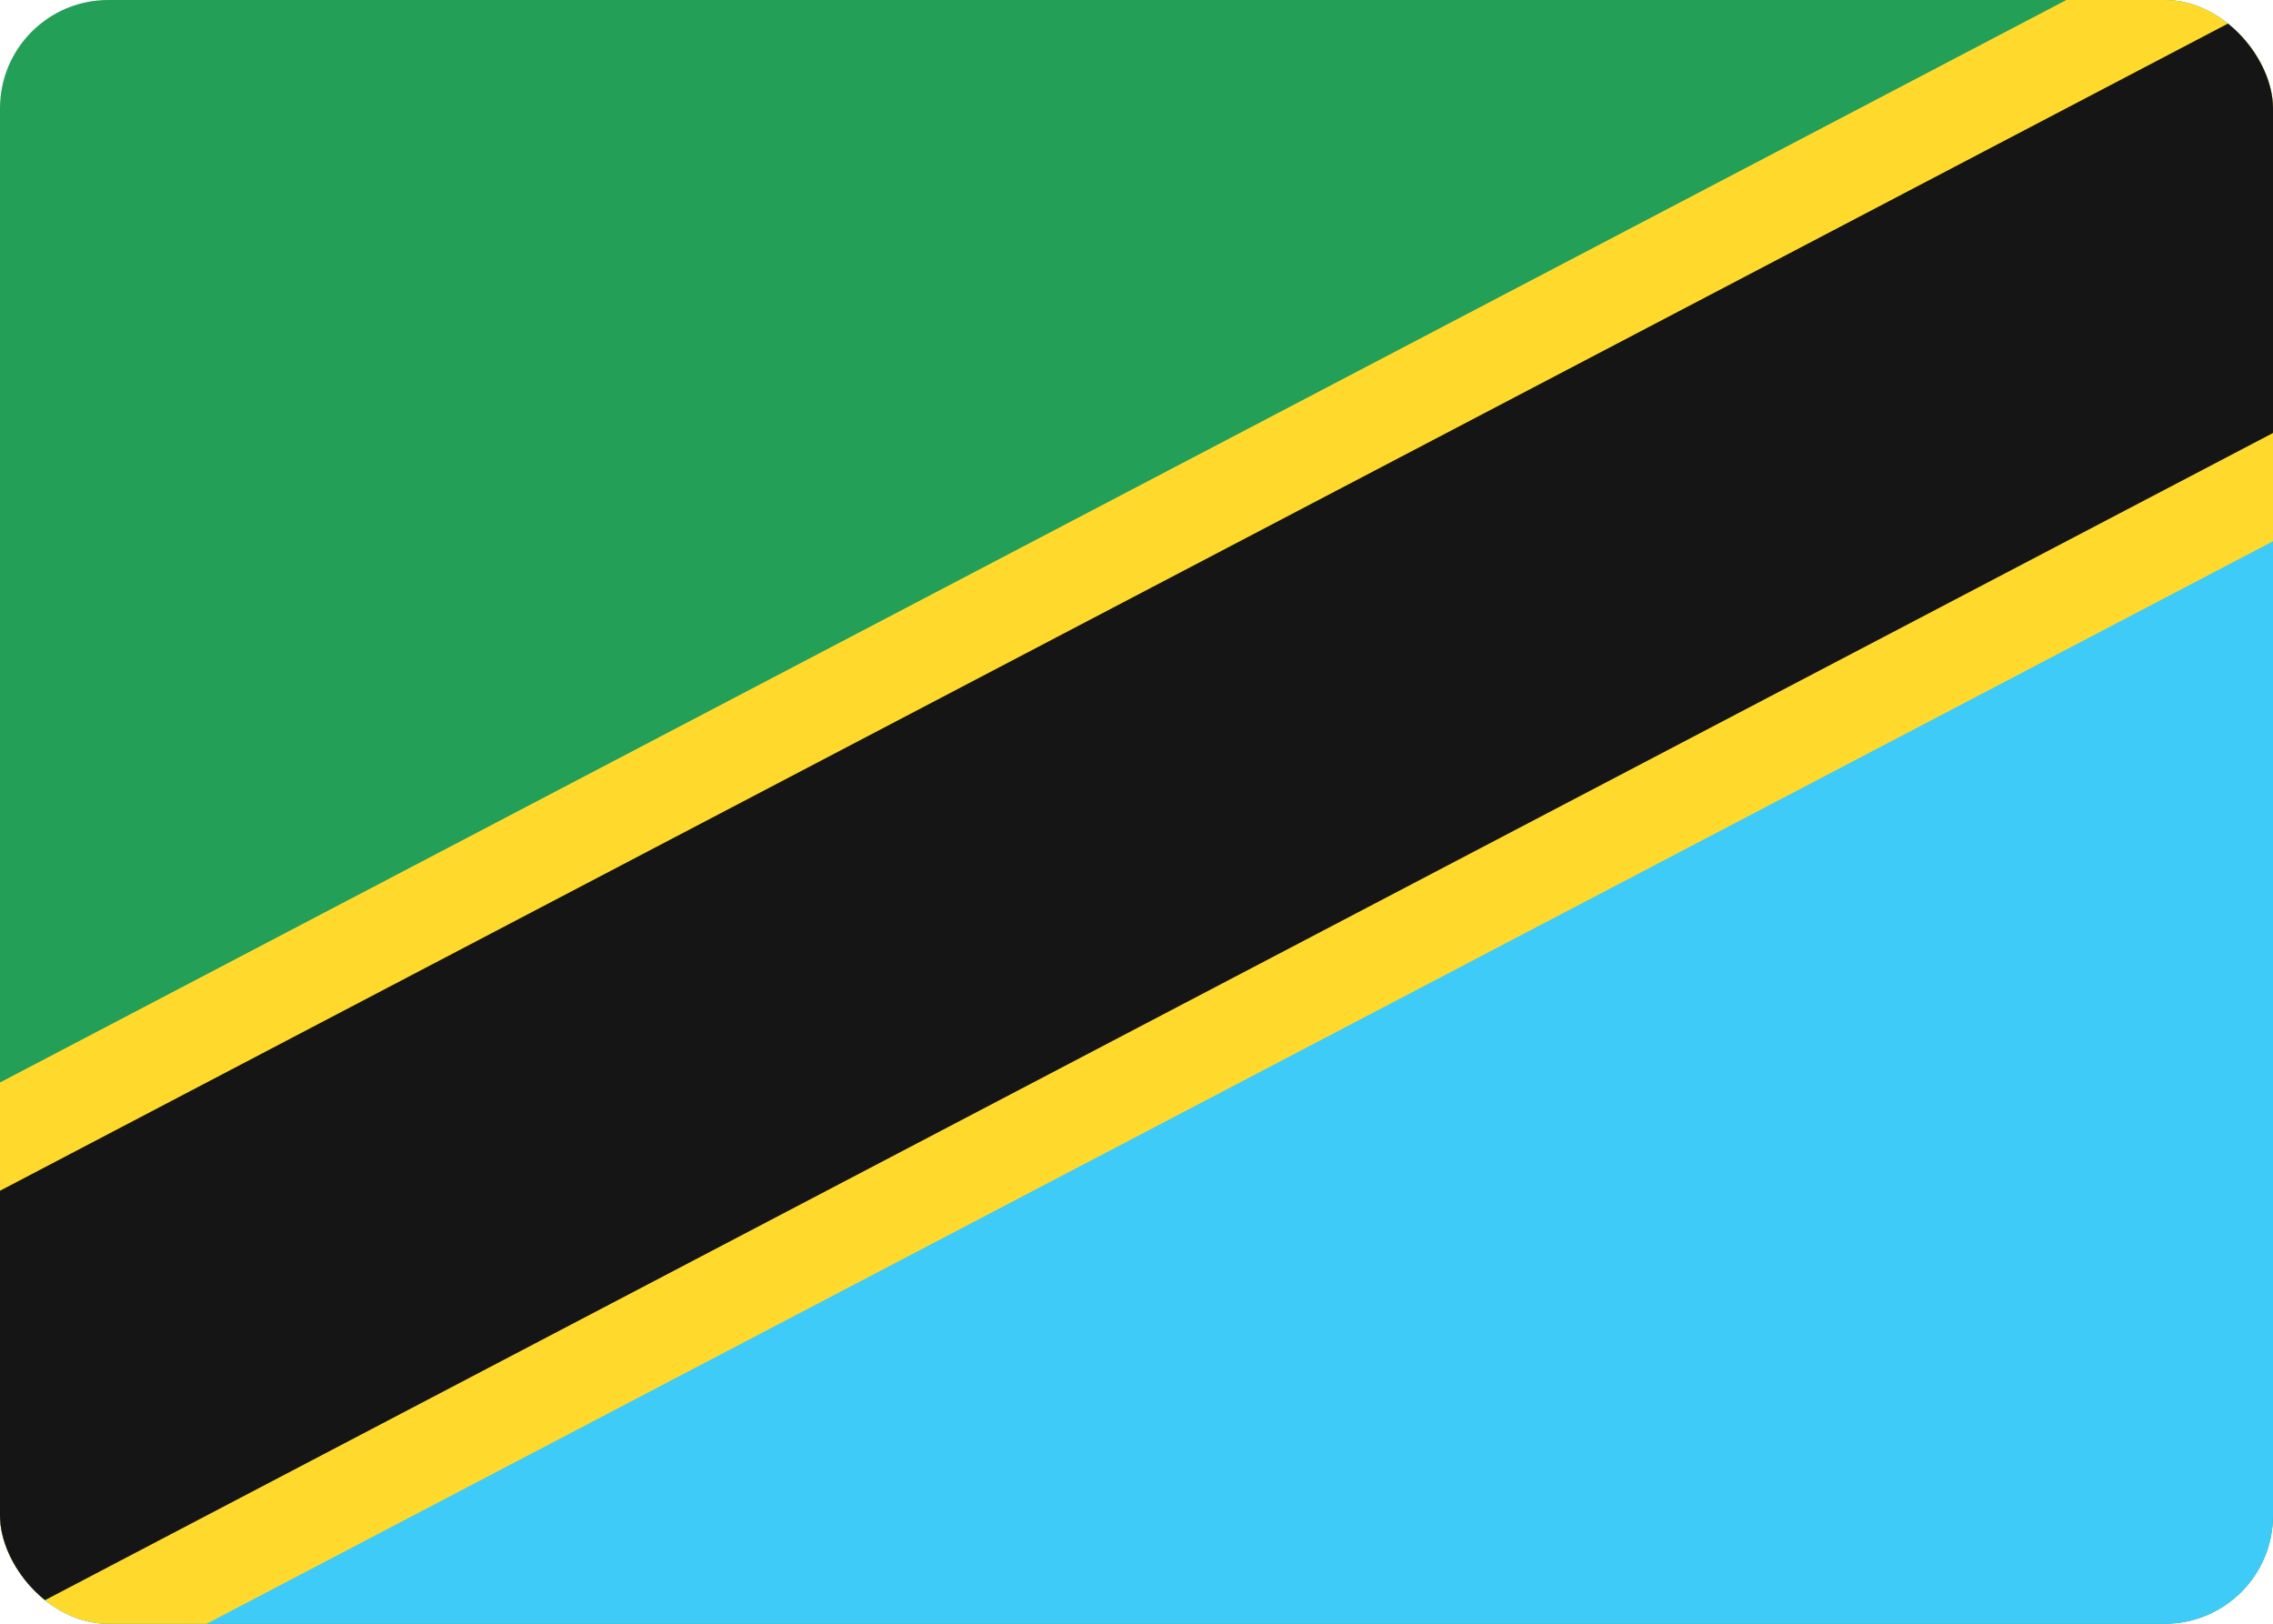 <svg width="42" height="30" viewBox="0 0 42 30" fill="none" xmlns="http://www.w3.org/2000/svg">
<g clip-path="url(#clip0_2906_60802)">
<rect width="42" height="30" rx="2" fill="#249F58"/>
<path fill-rule="evenodd" clip-rule="evenodd" d="M0 30H42V4L0 26V30Z" fill="#3ECBF8"/>
<path fill-rule="evenodd" clip-rule="evenodd" d="M0 28L42 6V-2L0 20V28Z" fill="#FFDA2C"/>
<path fill-rule="evenodd" clip-rule="evenodd" d="M0 32L42 10V2L0 24V32Z" fill="#FFDA2C"/>
<path fill-rule="evenodd" clip-rule="evenodd" d="M0 30L42 8V-3.96967e-05L0 22V30Z" fill="#151515"/>
</g>
<defs>
<clipPath id="clip0_2906_60802">
<rect width="42" height="30" rx="2" fill="white"/>
</clipPath>
</defs>
</svg>
